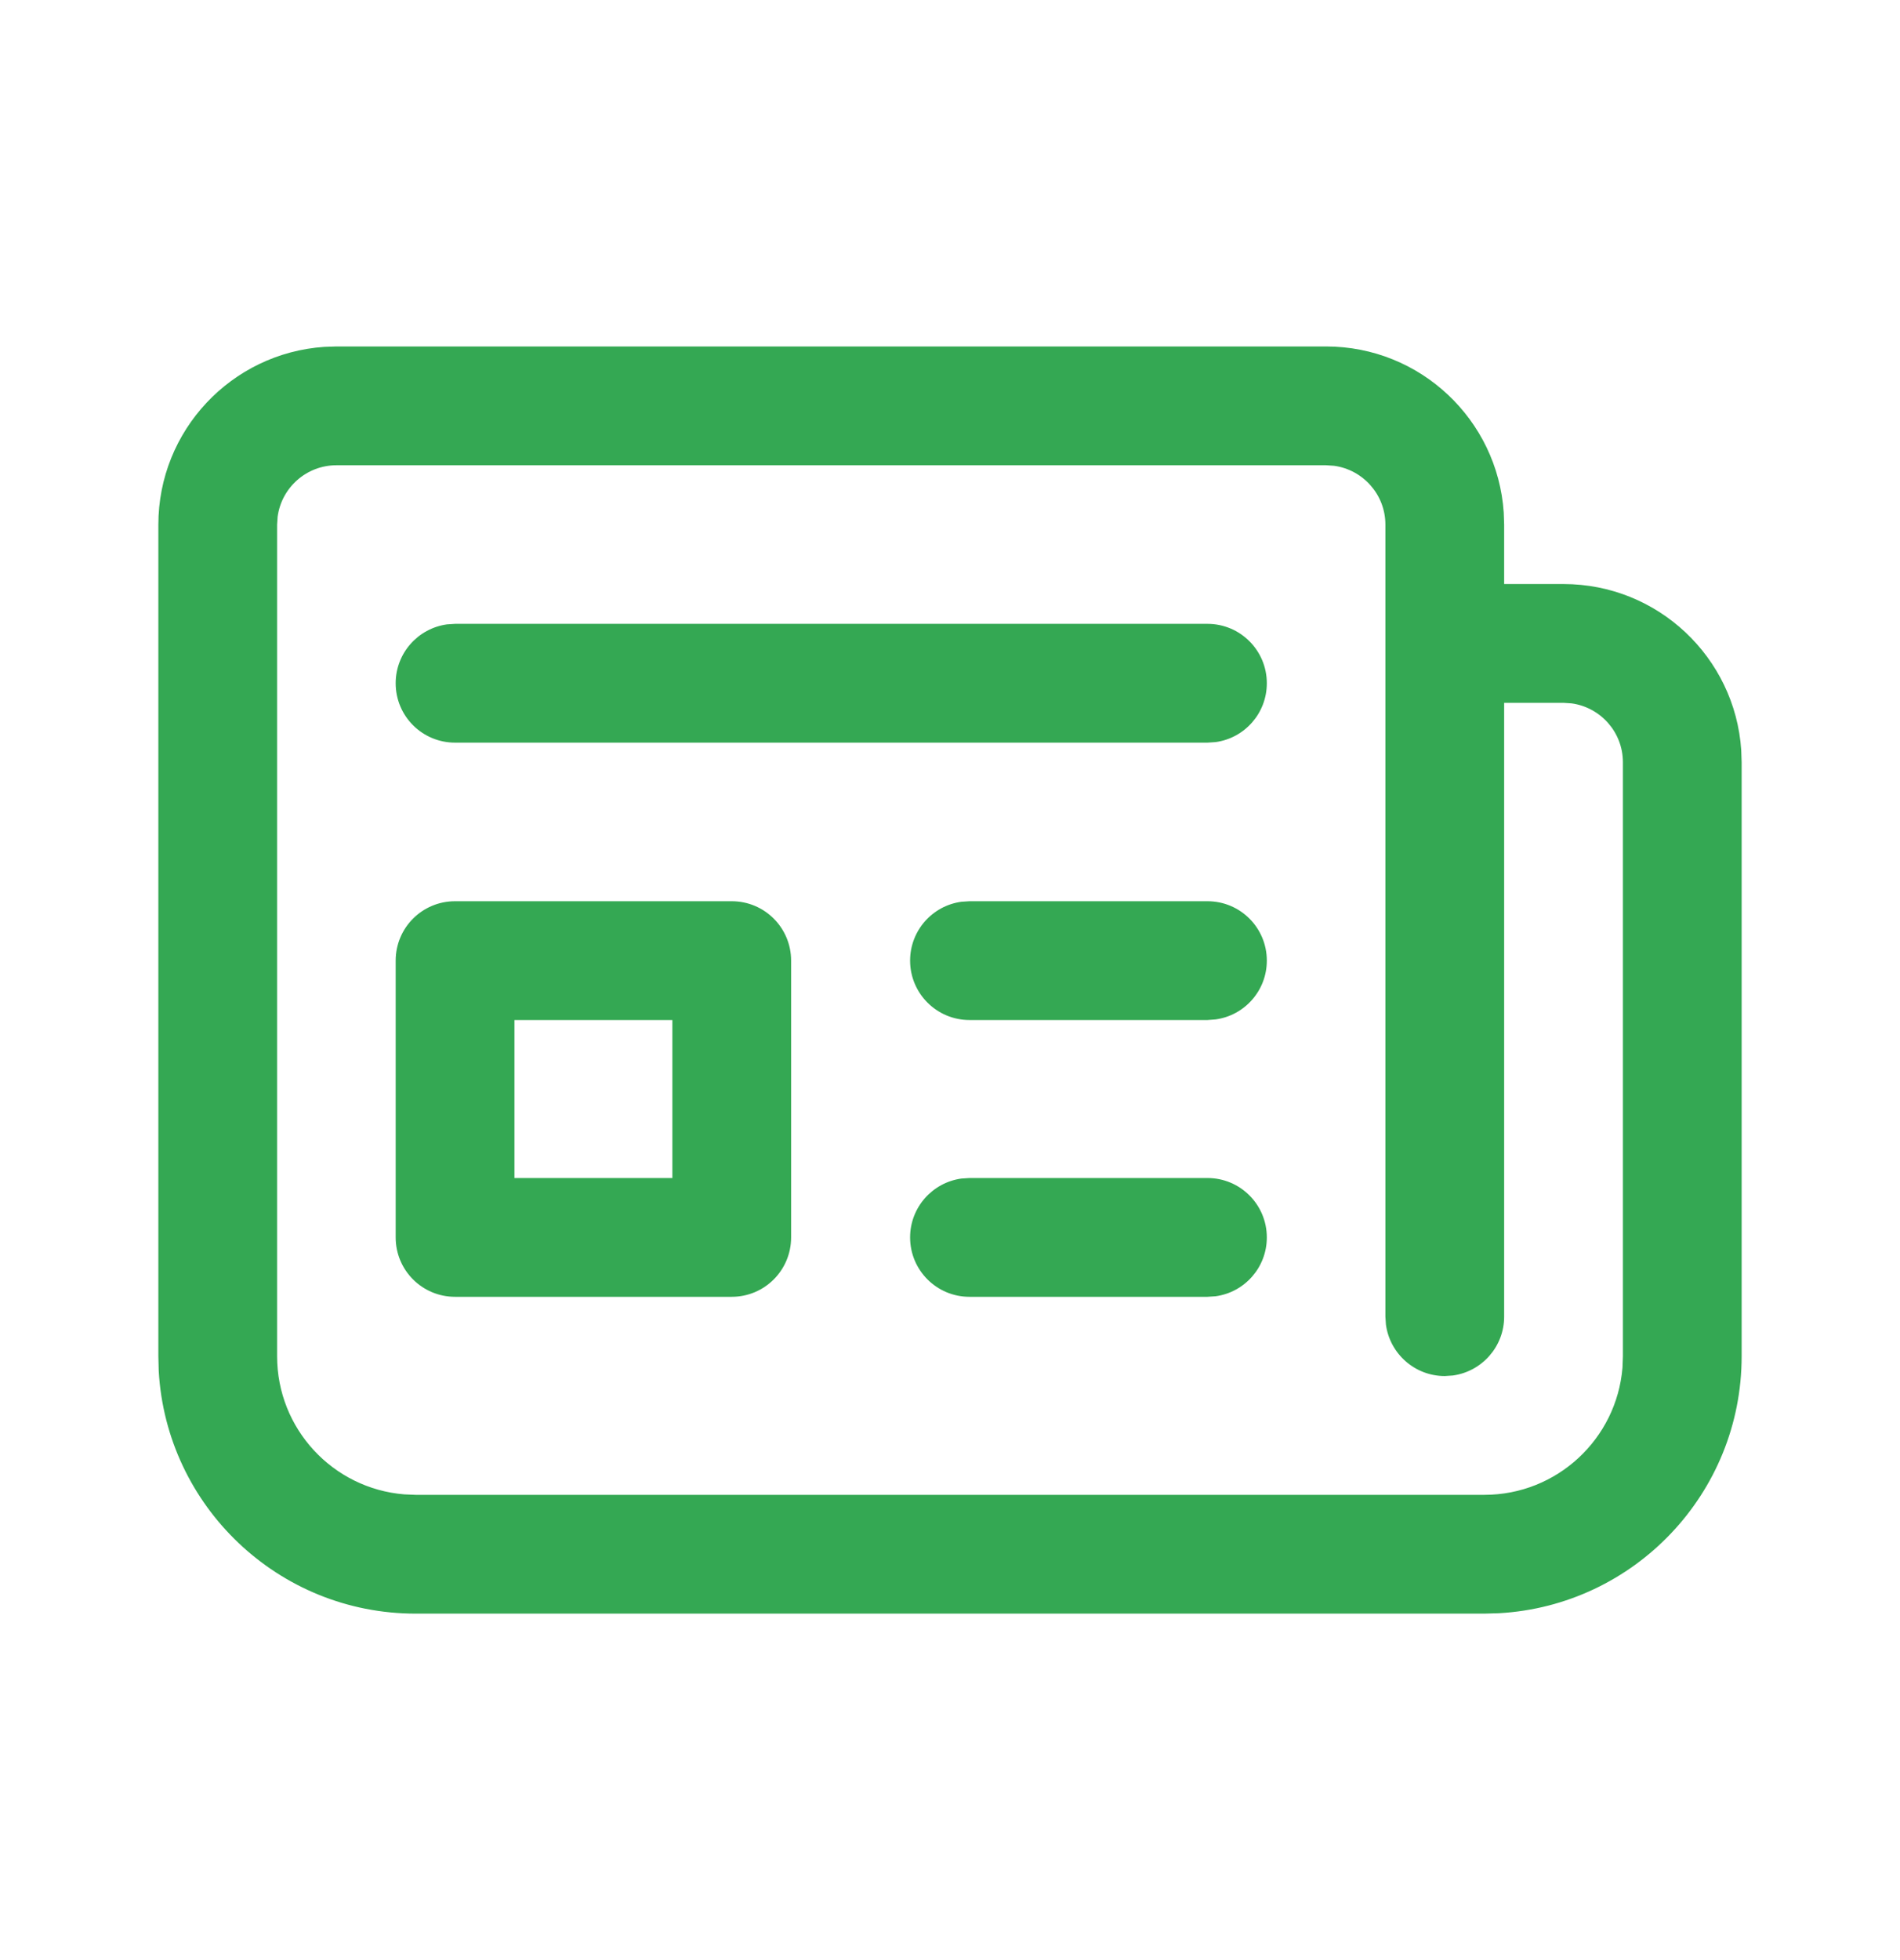 <svg width="32" height="33" viewBox="0 0 32 33" fill="none" xmlns="http://www.w3.org/2000/svg">
<path d="M25 27.167H7C4.689 27.167 2.801 25.358 2.673 23.079L2.667 22.833V8.833C2.667 7.246 3.9 5.946 5.461 5.84L5.667 5.833H22.333C23.921 5.833 25.221 7.067 25.326 8.628L25.333 8.833V9.833H26.333C27.921 9.833 29.221 11.067 29.326 12.628L29.333 12.833V22.833C29.333 25.144 27.525 27.032 25.246 27.16L25 27.167H7H25ZM7 25.167H25C26.224 25.167 27.228 24.224 27.326 23.025L27.333 22.833V12.833C27.333 12.327 26.957 11.909 26.469 11.842L26.333 11.833H25.333V22.167C25.333 22.673 24.957 23.091 24.469 23.158L24.333 23.167C23.827 23.167 23.409 22.79 23.342 22.302L23.333 22.167V8.833C23.333 8.327 22.957 7.909 22.469 7.842L22.333 7.833H5.667C5.16 7.833 4.742 8.21 4.676 8.698L4.667 8.833V22.833C4.667 24.058 5.609 25.062 6.809 25.159L7 25.167H25H7ZM16.328 19.833H20.336C20.889 19.833 21.336 20.281 21.336 20.833C21.336 21.34 20.96 21.758 20.472 21.824L20.336 21.833H16.328C15.776 21.833 15.328 21.386 15.328 20.833C15.328 20.327 15.704 19.909 16.192 19.842L16.328 19.833H20.336H16.328ZM12.324 15.173C12.877 15.173 13.324 15.62 13.324 16.173V20.833C13.324 21.386 12.877 21.833 12.324 21.833H7.664C7.111 21.833 6.664 21.386 6.664 20.833V16.173C6.664 15.62 7.111 15.173 7.664 15.173H12.324ZM11.324 17.173H8.664V19.833H11.324V17.173ZM16.328 15.173H20.336C20.889 15.173 21.336 15.62 21.336 16.173C21.336 16.679 20.96 17.097 20.472 17.163L20.336 17.173H16.328C15.776 17.173 15.328 16.725 15.328 16.173C15.328 15.666 15.704 15.248 16.192 15.182L16.328 15.173H20.336H16.328ZM7.664 10.503H20.336C20.889 10.503 21.336 10.951 21.336 11.503C21.336 12.01 20.96 12.428 20.472 12.494L20.336 12.503H7.664C7.111 12.503 6.664 12.056 6.664 11.503C6.664 10.997 7.04 10.579 7.528 10.512L7.664 10.503H20.336H7.664Z" fill="#34A853"/>
</svg>
